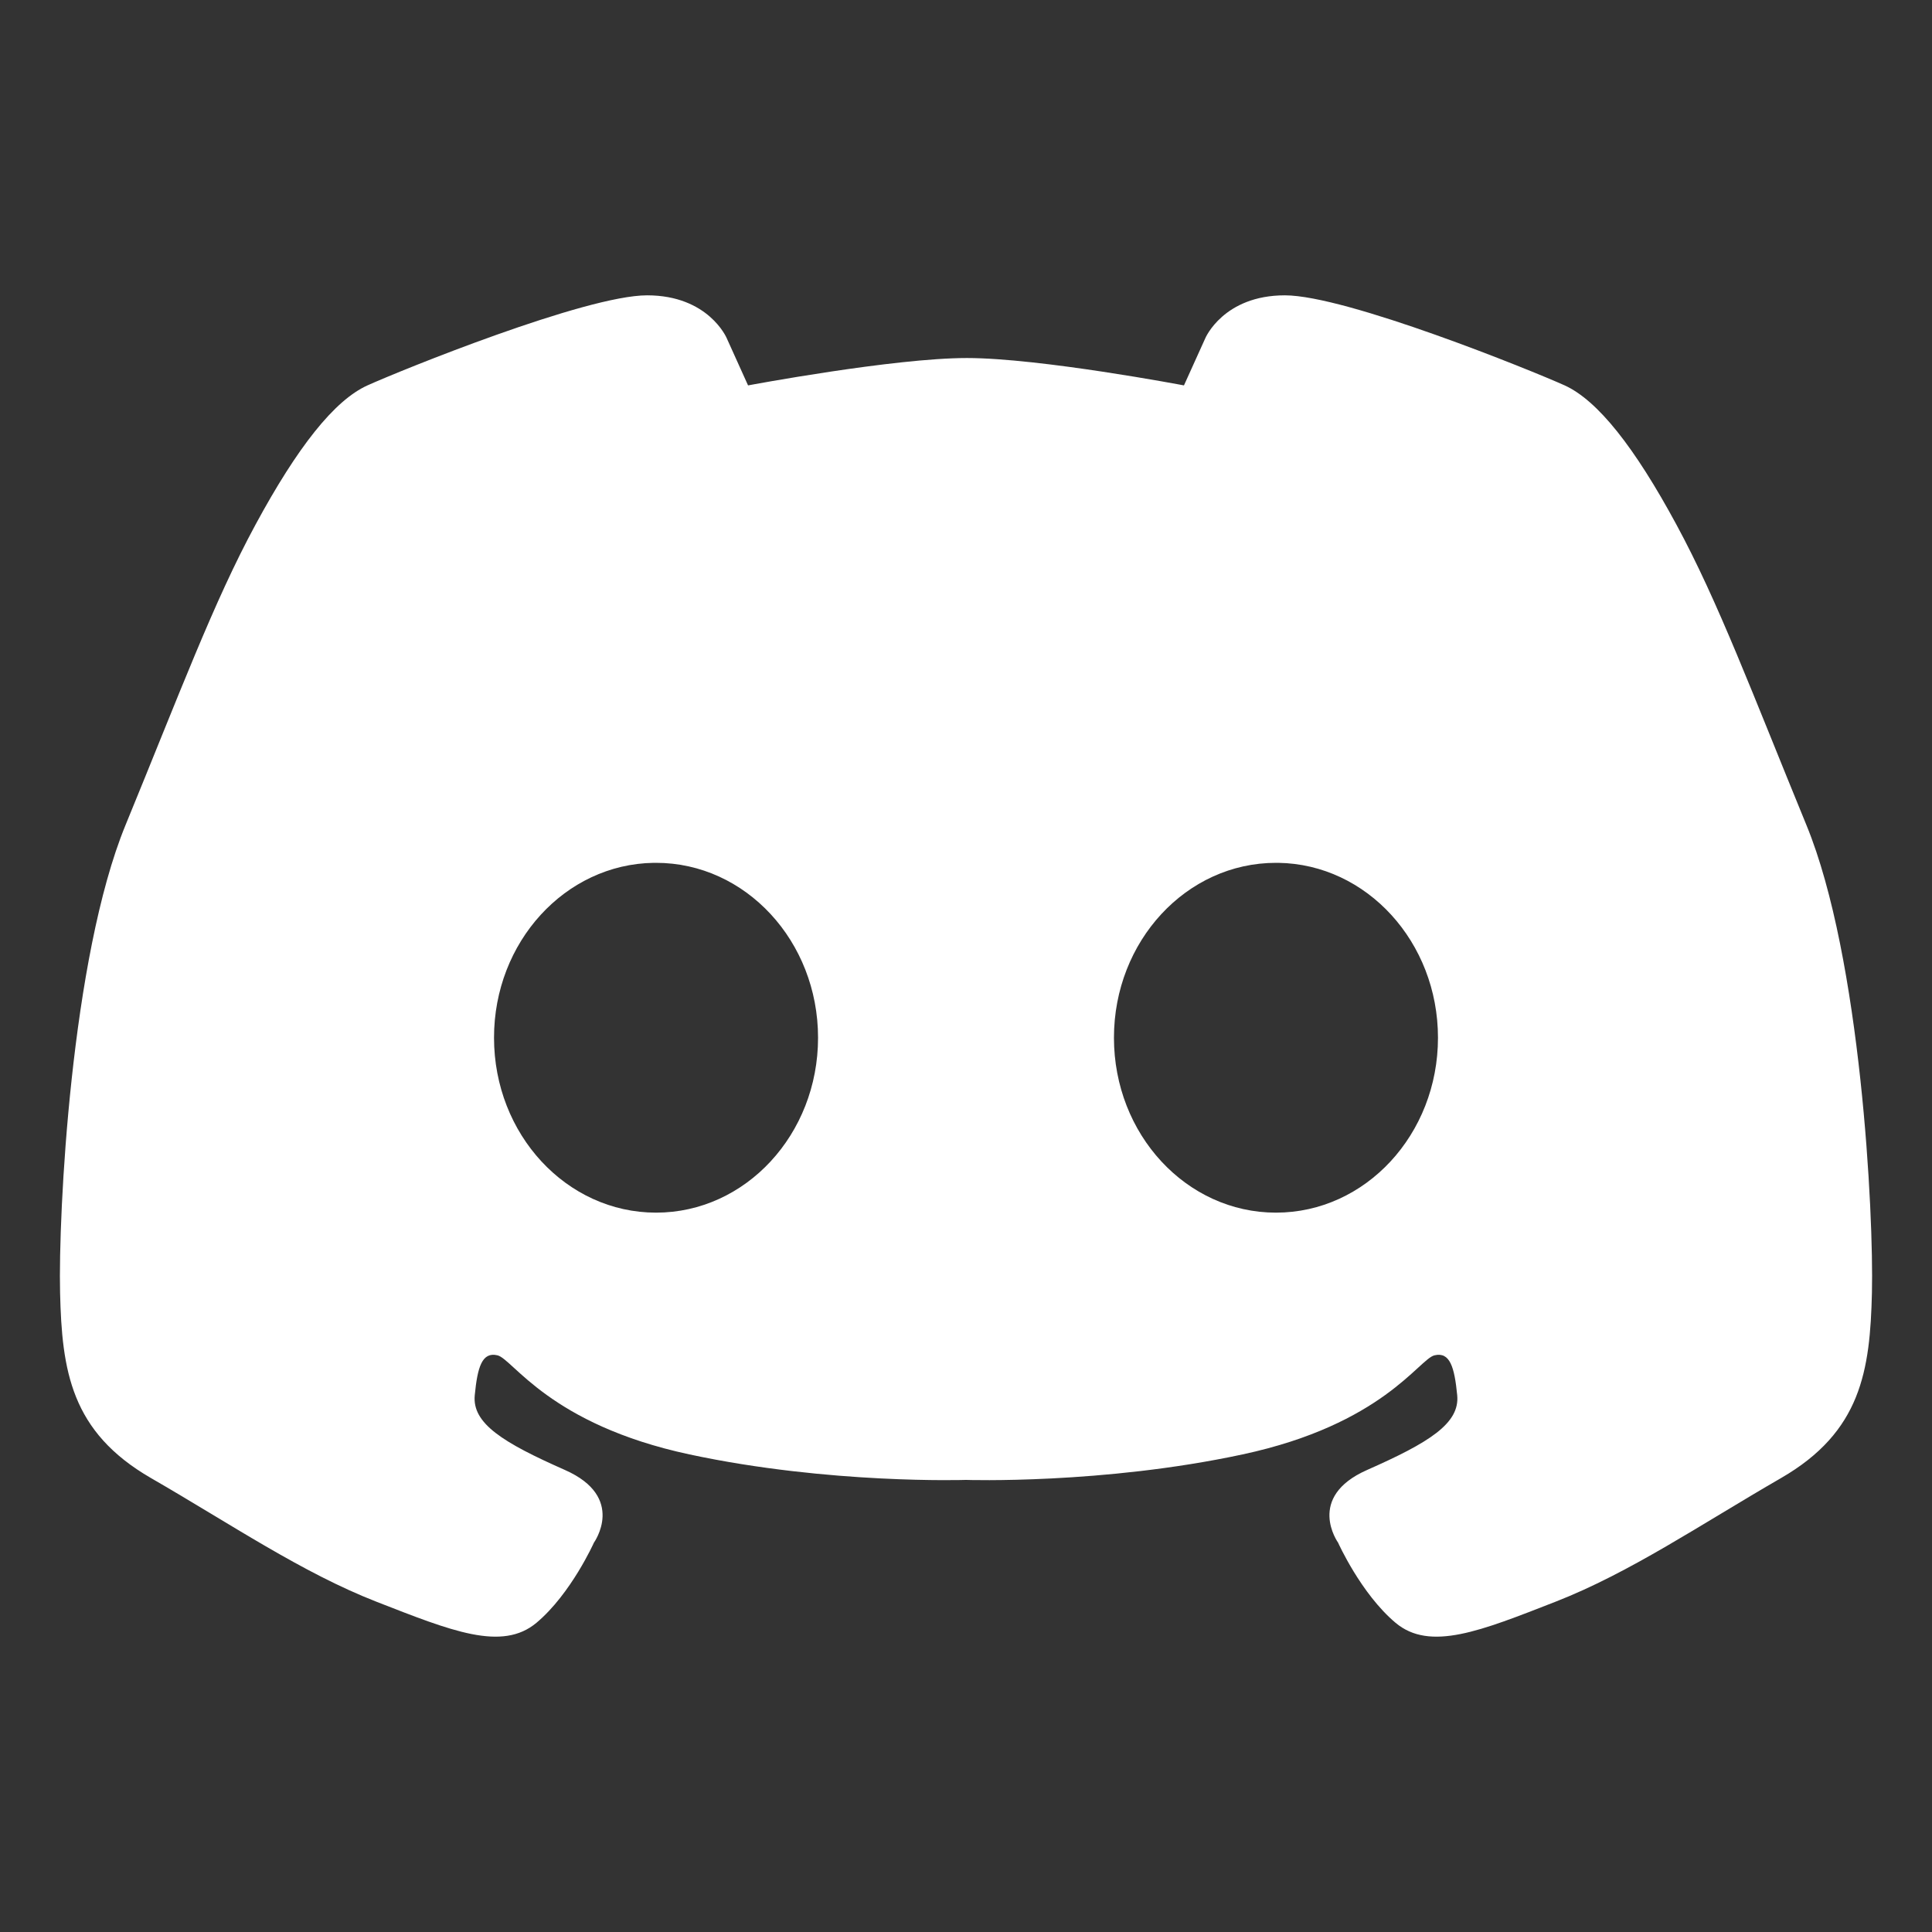 <svg fill="#FFFFFF" xmlns="http://www.w3.org/2000/svg" width="48" height="48" viewBox="0 0 33.867 33.867" id="discord"><rect x="0" y="0" width="33.867" height="33.867" fill="#333333" stroke="none"/><path d="M11.343 5.177c-1.076 0-4.32 1.316-4.902 1.579-.582.263-1.228 1.084-1.961 2.439-.734 1.355-1.323 2.939-2.28 5.269-.956 2.33-1.179 6.822-1.147 8.193.032 1.371.189 2.442 1.594 3.253 1.404.81 2.646 1.658 3.953 2.168 1.308.51 2.2.877 2.806.367.606-.51 1.005-1.403 1.005-1.403s.574-.797-.51-1.275c-1.084-.479-1.626-.814-1.579-1.308.048-.494.127-.765.398-.701.271.064.91 1.211 3.365 1.737s4.848.447 4.848.447 2.394.08 4.849-.447c2.455-.526 3.093-1.673 3.364-1.737.271-.064.35.207.398.7.048.495-.494.83-1.578 1.309-1.084.478-.51 1.275-.51 1.275s.399.892 1.005 1.403c.605.51 1.498.143 2.805-.367 1.307-.51 2.55-1.357 3.954-2.168 1.405-.811 1.562-1.882 1.594-3.253.032-1.37-.191-5.863-1.148-8.193-.956-2.33-1.546-3.914-2.28-5.269-.732-1.355-1.379-2.176-1.96-2.44-.582-.262-3.827-1.578-4.903-1.578-1.076 0-1.394.75-1.394.75l-.375.829s-2.52-.479-3.804-.48c-1.284 0-3.837.48-3.837.48l-.375-.83s-.318-.749-1.395-.749zm.117 9.948h.04c1.569 0 2.84 1.373 2.84 3.066 0 1.694-1.271 3.066-2.84 3.066s-2.84-1.372-2.84-3.066c-.001-1.677 1.247-3.043 2.8-3.066zm10.907 0h.04c1.553.023 2.8 1.39 2.8 3.066 0 1.694-1.271 3.066-2.84 3.066-1.57 0-2.84-1.372-2.84-3.066 0-1.693 1.27-3.066 2.84-3.066z" paint-order="fill markers stroke"></path></svg>